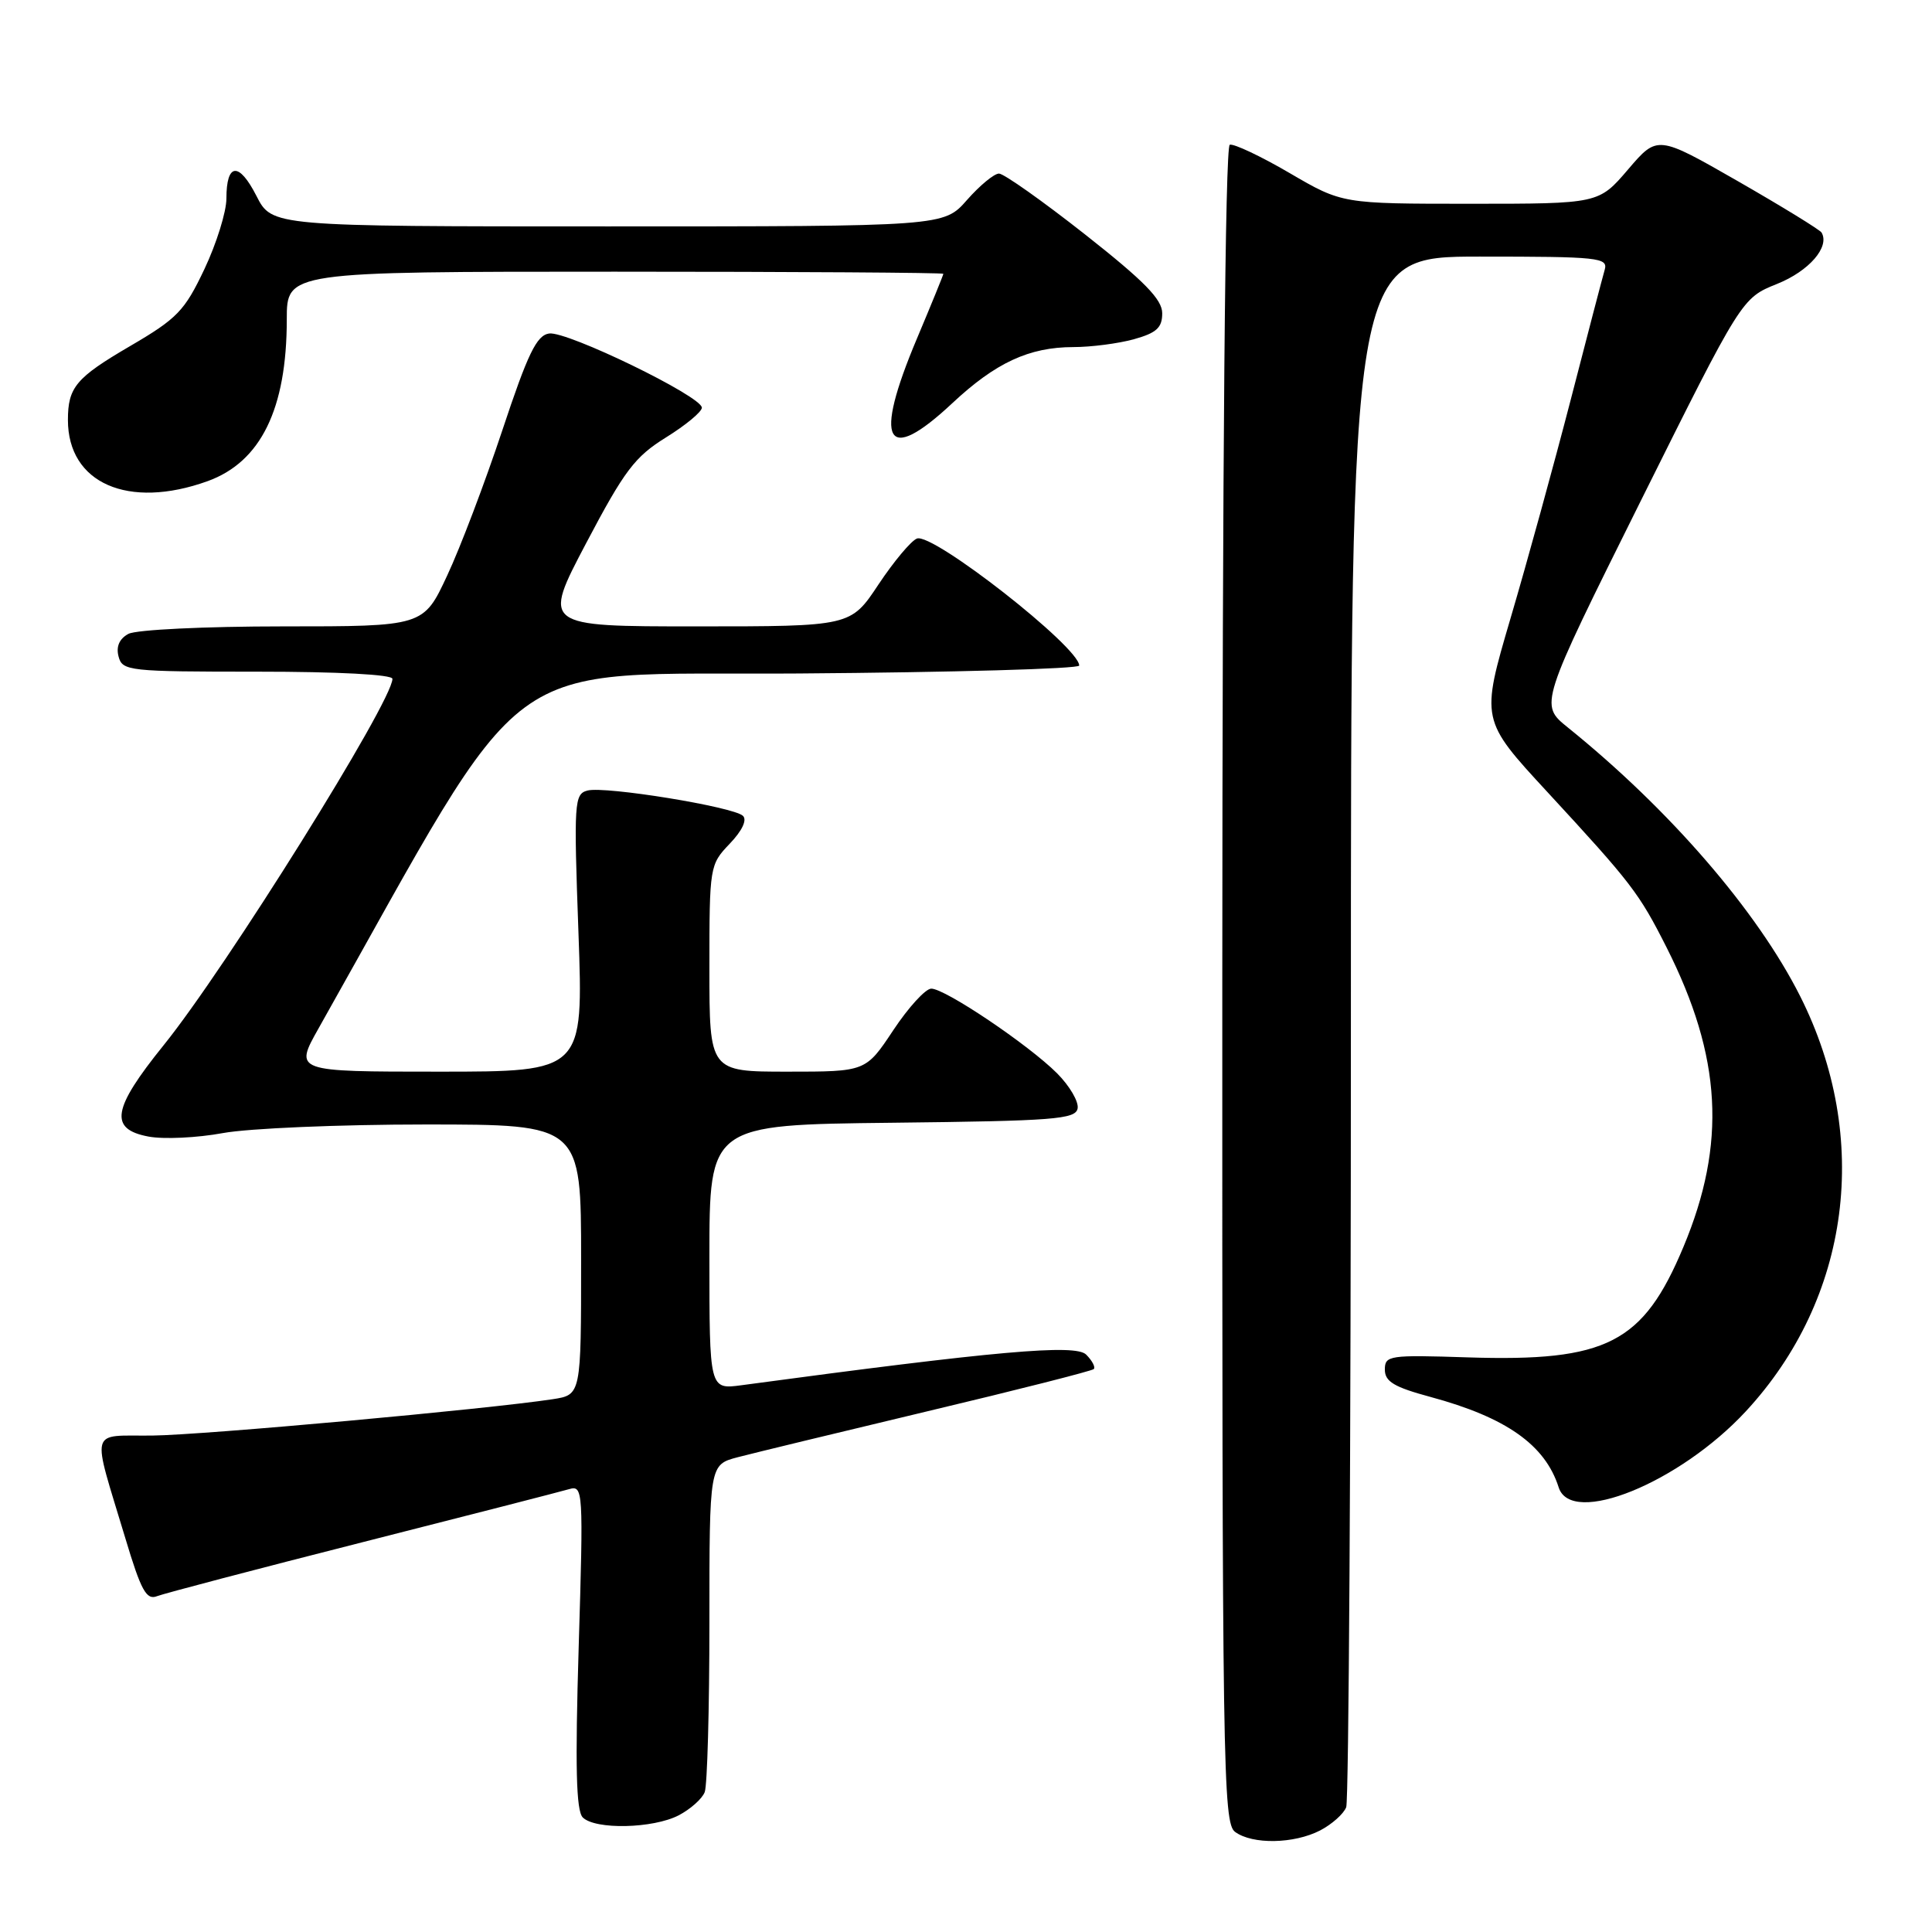 <?xml version="1.0" encoding="UTF-8" standalone="no"?>
<!DOCTYPE svg PUBLIC "-//W3C//DTD SVG 1.1//EN" "http://www.w3.org/Graphics/SVG/1.1/DTD/svg11.dtd" >
<svg xmlns="http://www.w3.org/2000/svg" xmlns:xlink="http://www.w3.org/1999/xlink" version="1.1" viewBox="0 0 256 256">
 <g >
 <path fill="currentColor"
d=" M 174.93 242.54 C 176.48 241.73 178.04 240.35 178.38 239.46 C 178.72 238.56 179.00 191.97 179.00 135.92 C 179.00 34.00 179.00 34.00 196.07 34.00 C 211.85 34.00 213.10 34.13 212.63 35.75 C 212.35 36.71 210.32 44.47 208.12 53.00 C 205.91 61.53 202.33 74.55 200.15 81.94 C 196.20 95.38 196.20 95.38 205.03 104.94 C 216.22 117.06 217.18 118.32 220.83 125.54 C 228.15 140.04 228.79 151.55 223.06 165.23 C 217.72 177.99 212.92 180.45 194.50 179.86 C 184.07 179.52 183.50 179.60 183.50 181.48 C 183.50 183.07 184.73 183.80 189.54 185.10 C 199.57 187.81 204.74 191.45 206.53 197.08 C 208.19 202.33 222.55 196.49 231.34 187.00 C 245.21 172.02 247.98 150.77 238.53 132.00 C 232.83 120.69 221.22 107.26 207.74 96.39 C 203.98 93.36 203.98 93.36 217.38 66.43 C 230.79 39.50 230.79 39.50 235.47 37.62 C 239.71 35.92 242.48 32.72 241.37 30.82 C 241.15 30.45 236.17 27.39 230.30 24.02 C 219.62 17.90 219.62 17.90 215.73 22.45 C 211.84 27.00 211.84 27.00 194.85 27.00 C 177.85 27.00 177.85 27.00 170.88 22.93 C 167.05 20.69 163.48 19.01 162.95 19.18 C 162.34 19.39 161.98 60.27 161.96 130.49 C 161.94 234.35 162.05 241.56 163.66 242.74 C 165.97 244.43 171.46 244.33 174.93 242.54 Z  M 89.93 240.54 C 91.48 239.73 93.04 238.35 93.38 237.46 C 93.72 236.56 94.00 226.44 94.00 214.96 C 94.00 194.08 94.00 194.08 97.75 193.09 C 99.81 192.55 111.17 189.80 122.98 186.98 C 134.80 184.17 144.67 181.66 144.93 181.41 C 145.18 181.16 144.72 180.29 143.92 179.49 C 142.50 178.07 132.02 179.00 98.25 183.55 C 94.00 184.12 94.00 184.12 94.00 166.58 C 94.00 149.04 94.00 149.04 118.24 148.77 C 139.68 148.53 142.51 148.31 142.79 146.88 C 142.96 145.98 141.73 143.89 140.07 142.22 C 136.28 138.43 125.24 131.00 123.40 131.00 C 122.64 131.00 120.38 133.47 118.37 136.50 C 114.72 142.00 114.72 142.00 104.36 142.00 C 94.00 142.00 94.00 142.00 94.00 128.30 C 94.00 114.80 94.04 114.57 96.69 111.80 C 98.34 110.08 99.02 108.64 98.44 108.10 C 97.17 106.90 80.18 104.14 77.85 104.75 C 76.09 105.21 76.02 106.23 76.65 123.62 C 77.31 142.00 77.31 142.00 58.15 142.00 C 38.98 142.00 38.98 142.00 42.22 136.25 C 70.94 85.26 65.17 89.53 105.87 89.24 C 126.29 89.09 143.00 88.62 143.00 88.19 C 143.00 85.74 123.60 70.55 121.50 71.36 C 120.72 71.66 118.43 74.40 116.40 77.45 C 112.72 83.00 112.72 83.00 92.29 83.00 C 71.86 83.00 71.86 83.00 77.68 71.95 C 82.75 62.33 84.12 60.52 88.25 57.96 C 90.86 56.34 93.00 54.57 93.00 54.02 C 93.00 52.52 75.12 43.84 72.76 44.19 C 71.10 44.44 69.94 46.84 66.56 57.02 C 64.27 63.91 60.99 72.57 59.25 76.27 C 56.11 83.00 56.11 83.00 37.49 83.00 C 27.15 83.00 18.05 83.44 17.02 83.99 C 15.82 84.63 15.36 85.67 15.71 86.99 C 16.21 88.91 17.04 89.00 34.12 89.00 C 44.77 89.00 52.00 89.38 52.00 89.95 C 52.00 92.95 29.95 128.26 21.68 138.50 C 14.87 146.94 14.42 149.61 19.67 150.60 C 21.68 150.98 26.12 150.77 29.53 150.14 C 32.94 149.51 45.02 149.00 56.37 149.00 C 77.00 149.00 77.00 149.00 77.00 166.91 C 77.00 184.82 77.00 184.82 73.25 185.40 C 64.53 186.73 26.92 190.15 20.18 190.22 C 11.73 190.31 12.11 188.88 16.61 203.83 C 18.69 210.77 19.40 212.06 20.81 211.50 C 21.74 211.14 33.98 207.92 48.00 204.36 C 62.02 200.80 74.36 197.63 75.41 197.32 C 77.27 196.78 77.31 197.40 76.68 218.20 C 76.20 234.10 76.34 239.94 77.22 240.82 C 78.87 242.47 86.53 242.30 89.93 240.54 Z  M 27.50 63.76 C 34.56 61.21 38.00 54.19 38.00 42.32 C 38.00 36.00 38.00 36.00 81.50 36.00 C 105.42 36.00 125.00 36.13 125.00 36.28 C 125.00 36.43 123.42 40.30 121.50 44.86 C 115.68 58.66 117.34 61.70 126.17 53.44 C 131.92 48.06 136.35 46.00 142.22 45.99 C 144.57 45.99 148.19 45.52 150.25 44.95 C 153.25 44.11 154.00 43.43 154.00 41.51 C 154.00 39.67 151.65 37.27 143.77 31.06 C 138.14 26.63 133.01 23.00 132.37 23.00 C 131.73 23.00 129.82 24.58 128.13 26.50 C 125.06 30.00 125.06 30.00 80.55 30.00 C 36.04 30.00 36.04 30.00 33.98 25.96 C 31.66 21.41 30.00 21.56 30.00 26.31 C 30.00 28.06 28.69 32.27 27.09 35.65 C 24.46 41.20 23.49 42.21 17.20 45.88 C 10.07 50.05 9.00 51.32 9.00 55.65 C 9.00 64.04 16.99 67.54 27.50 63.76 Z "/>
</g>
</svg>